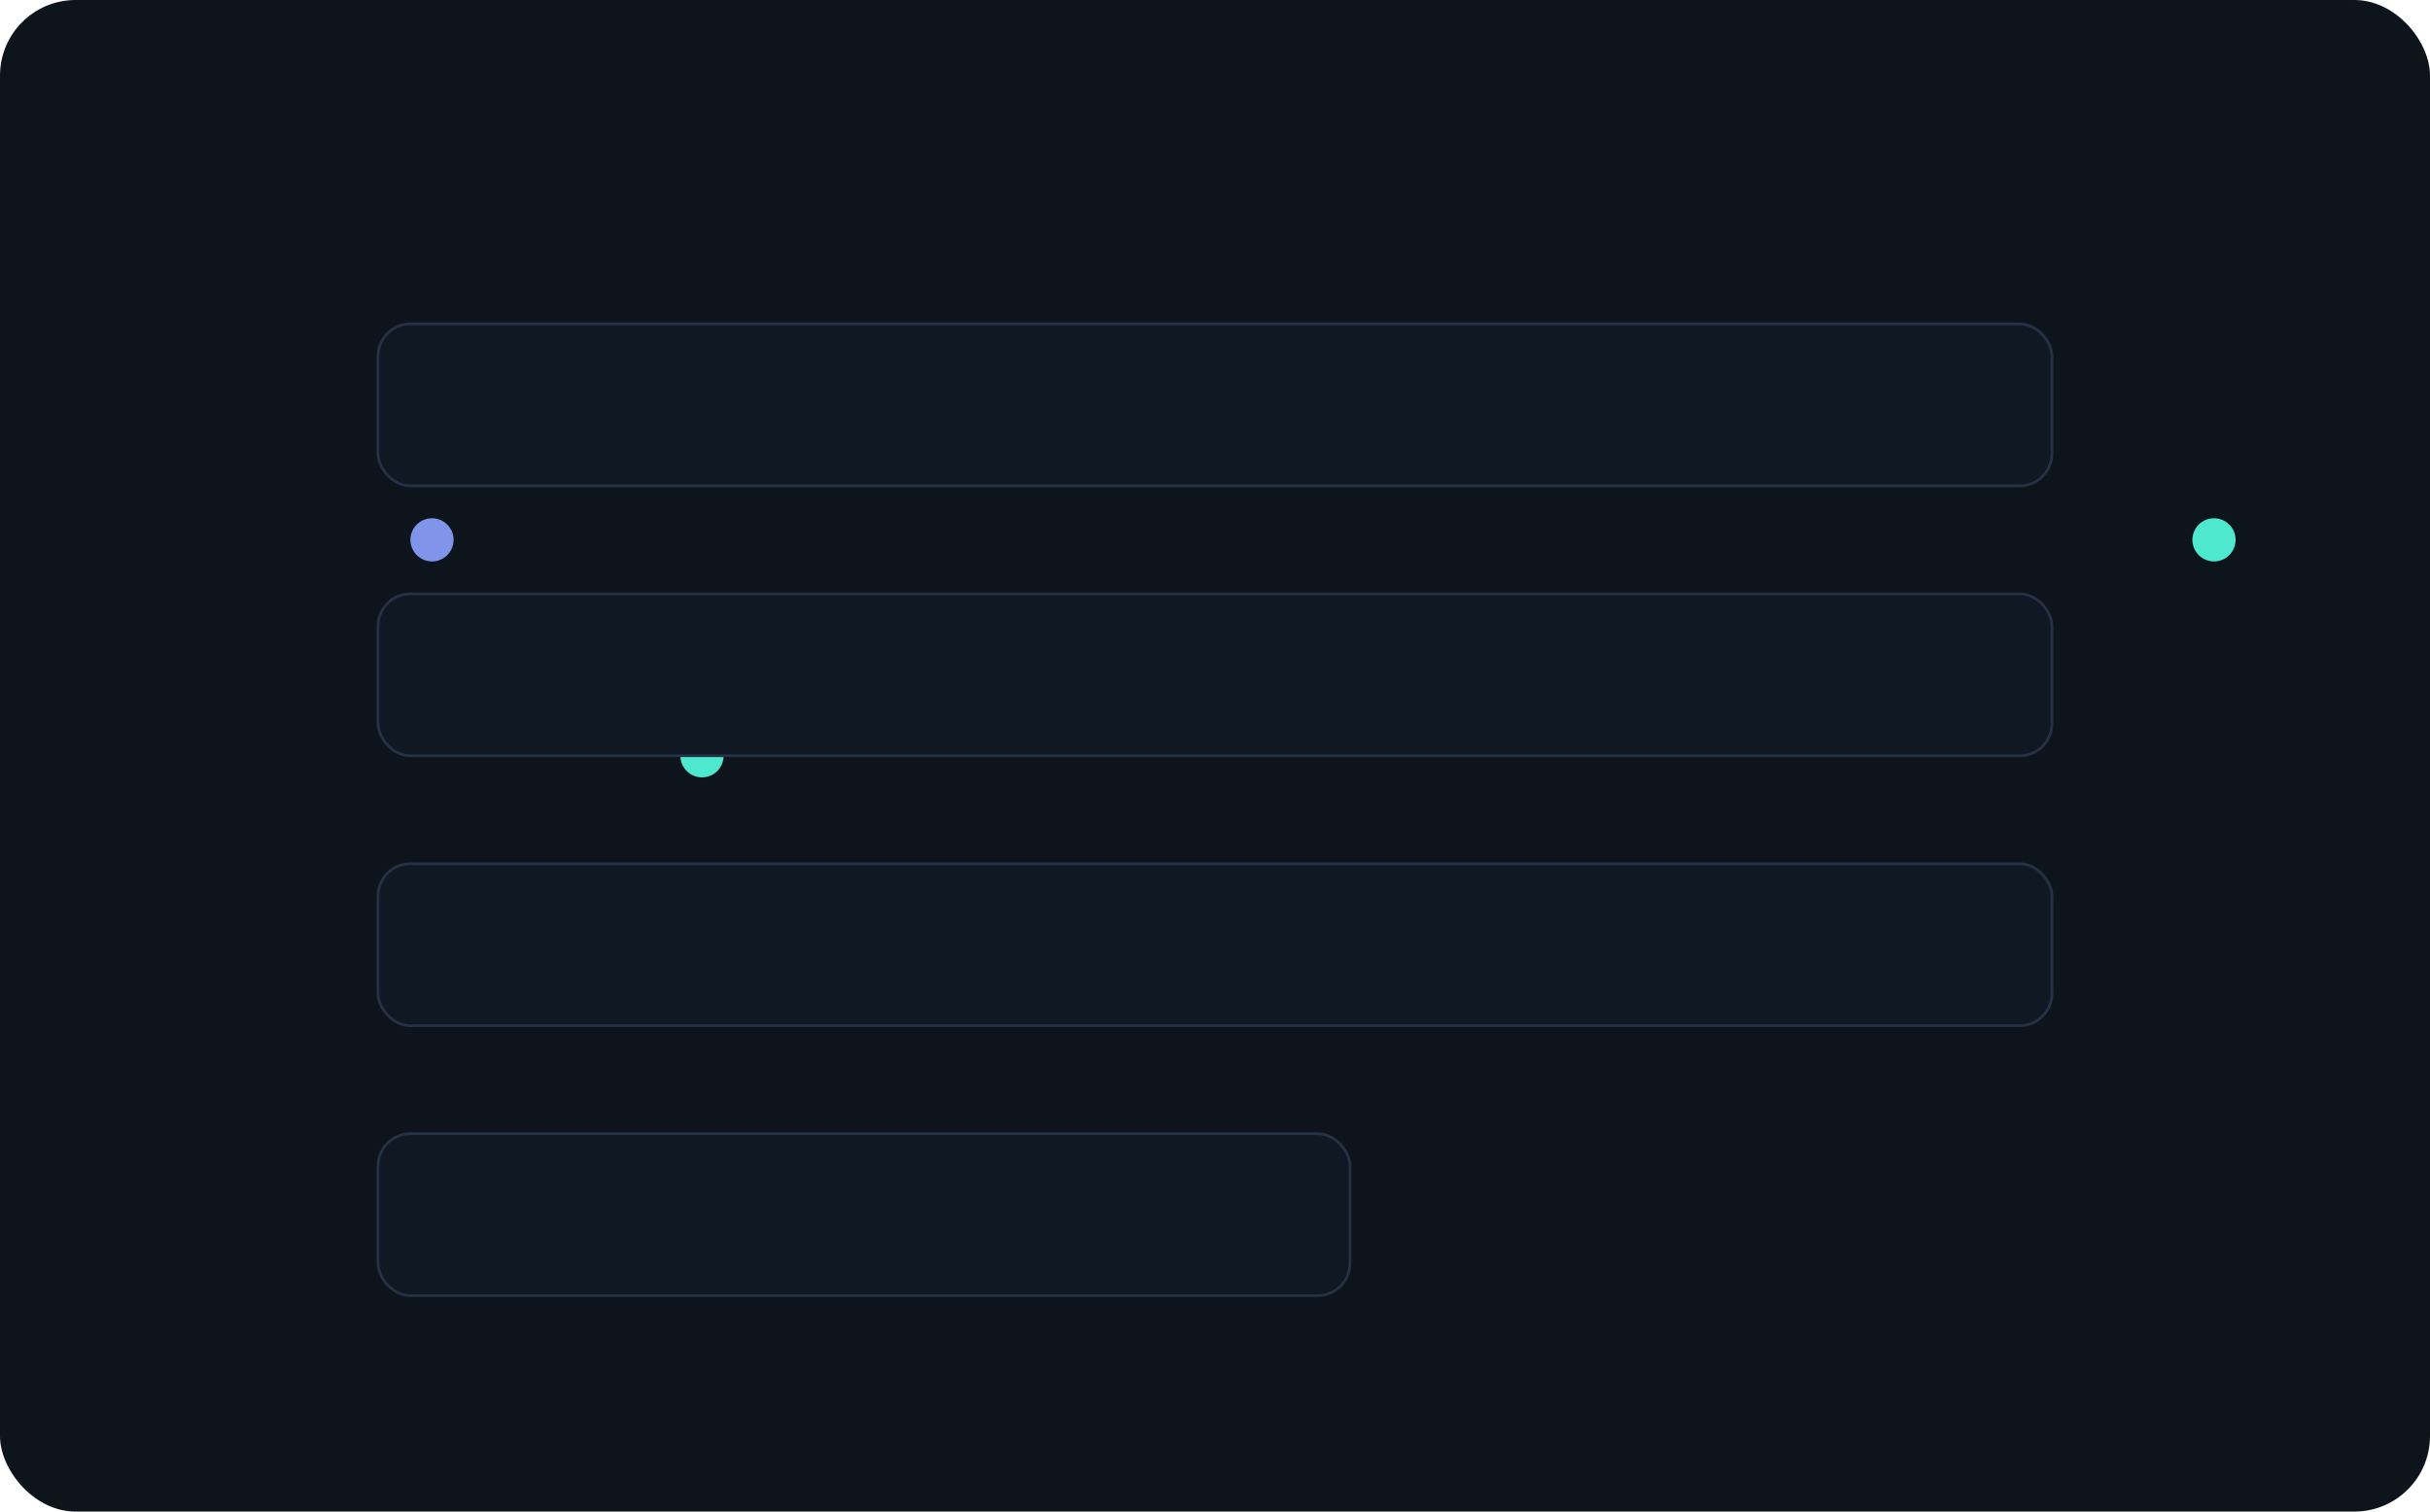 
<svg width="900" height="560" viewBox="0 0 900 560" xmlns="http://www.w3.org/2000/svg">
  <defs>
    <linearGradient id="g2" x1="0" x2="1" y1="0" y2="0.8">
      <stop offset="0%" stop-color="#8da2ff"/>
      <stop offset="100%" stop-color="#55ffe1"/>
    </linearGradient>
  </defs>
  <rect width="900" height="560" rx="28" fill="#0e141c" />
  <g opacity="0.9">
    <path d="M80 200 h740" stroke="url(#g2)" stroke-width="2" opacity=".28"/>
    <path d="M80 280 h740" stroke="url(#g2)" stroke-width="2" opacity=".24"/>
    <path d="M80 360 h740" stroke="url(#g2)" stroke-width="2" opacity=".2"/>
    <circle cx="160" cy="200" r="8" fill="#8da2ff"/>
    <circle cx="260" cy="280" r="8" fill="#55ffe1"/>
    <circle cx="500" cy="360" r="8" fill="#8da2ff"/>
    <circle cx="820" cy="200" r="8" fill="#55ffe1"/>
  </g>
  <g>
    <rect x="140" y="120" width="620" height="60" rx="12" fill="#101823" stroke="#253246"/>
    <rect x="140" y="220" width="620" height="60" rx="12" fill="#101823" stroke="#253246"/>
    <rect x="140" y="320" width="620" height="60" rx="12" fill="#101823" stroke="#253246"/>
    <rect x="140" y="420" width="360" height="60" rx="12" fill="#101823" stroke="#253246"/>
  </g>
</svg>
